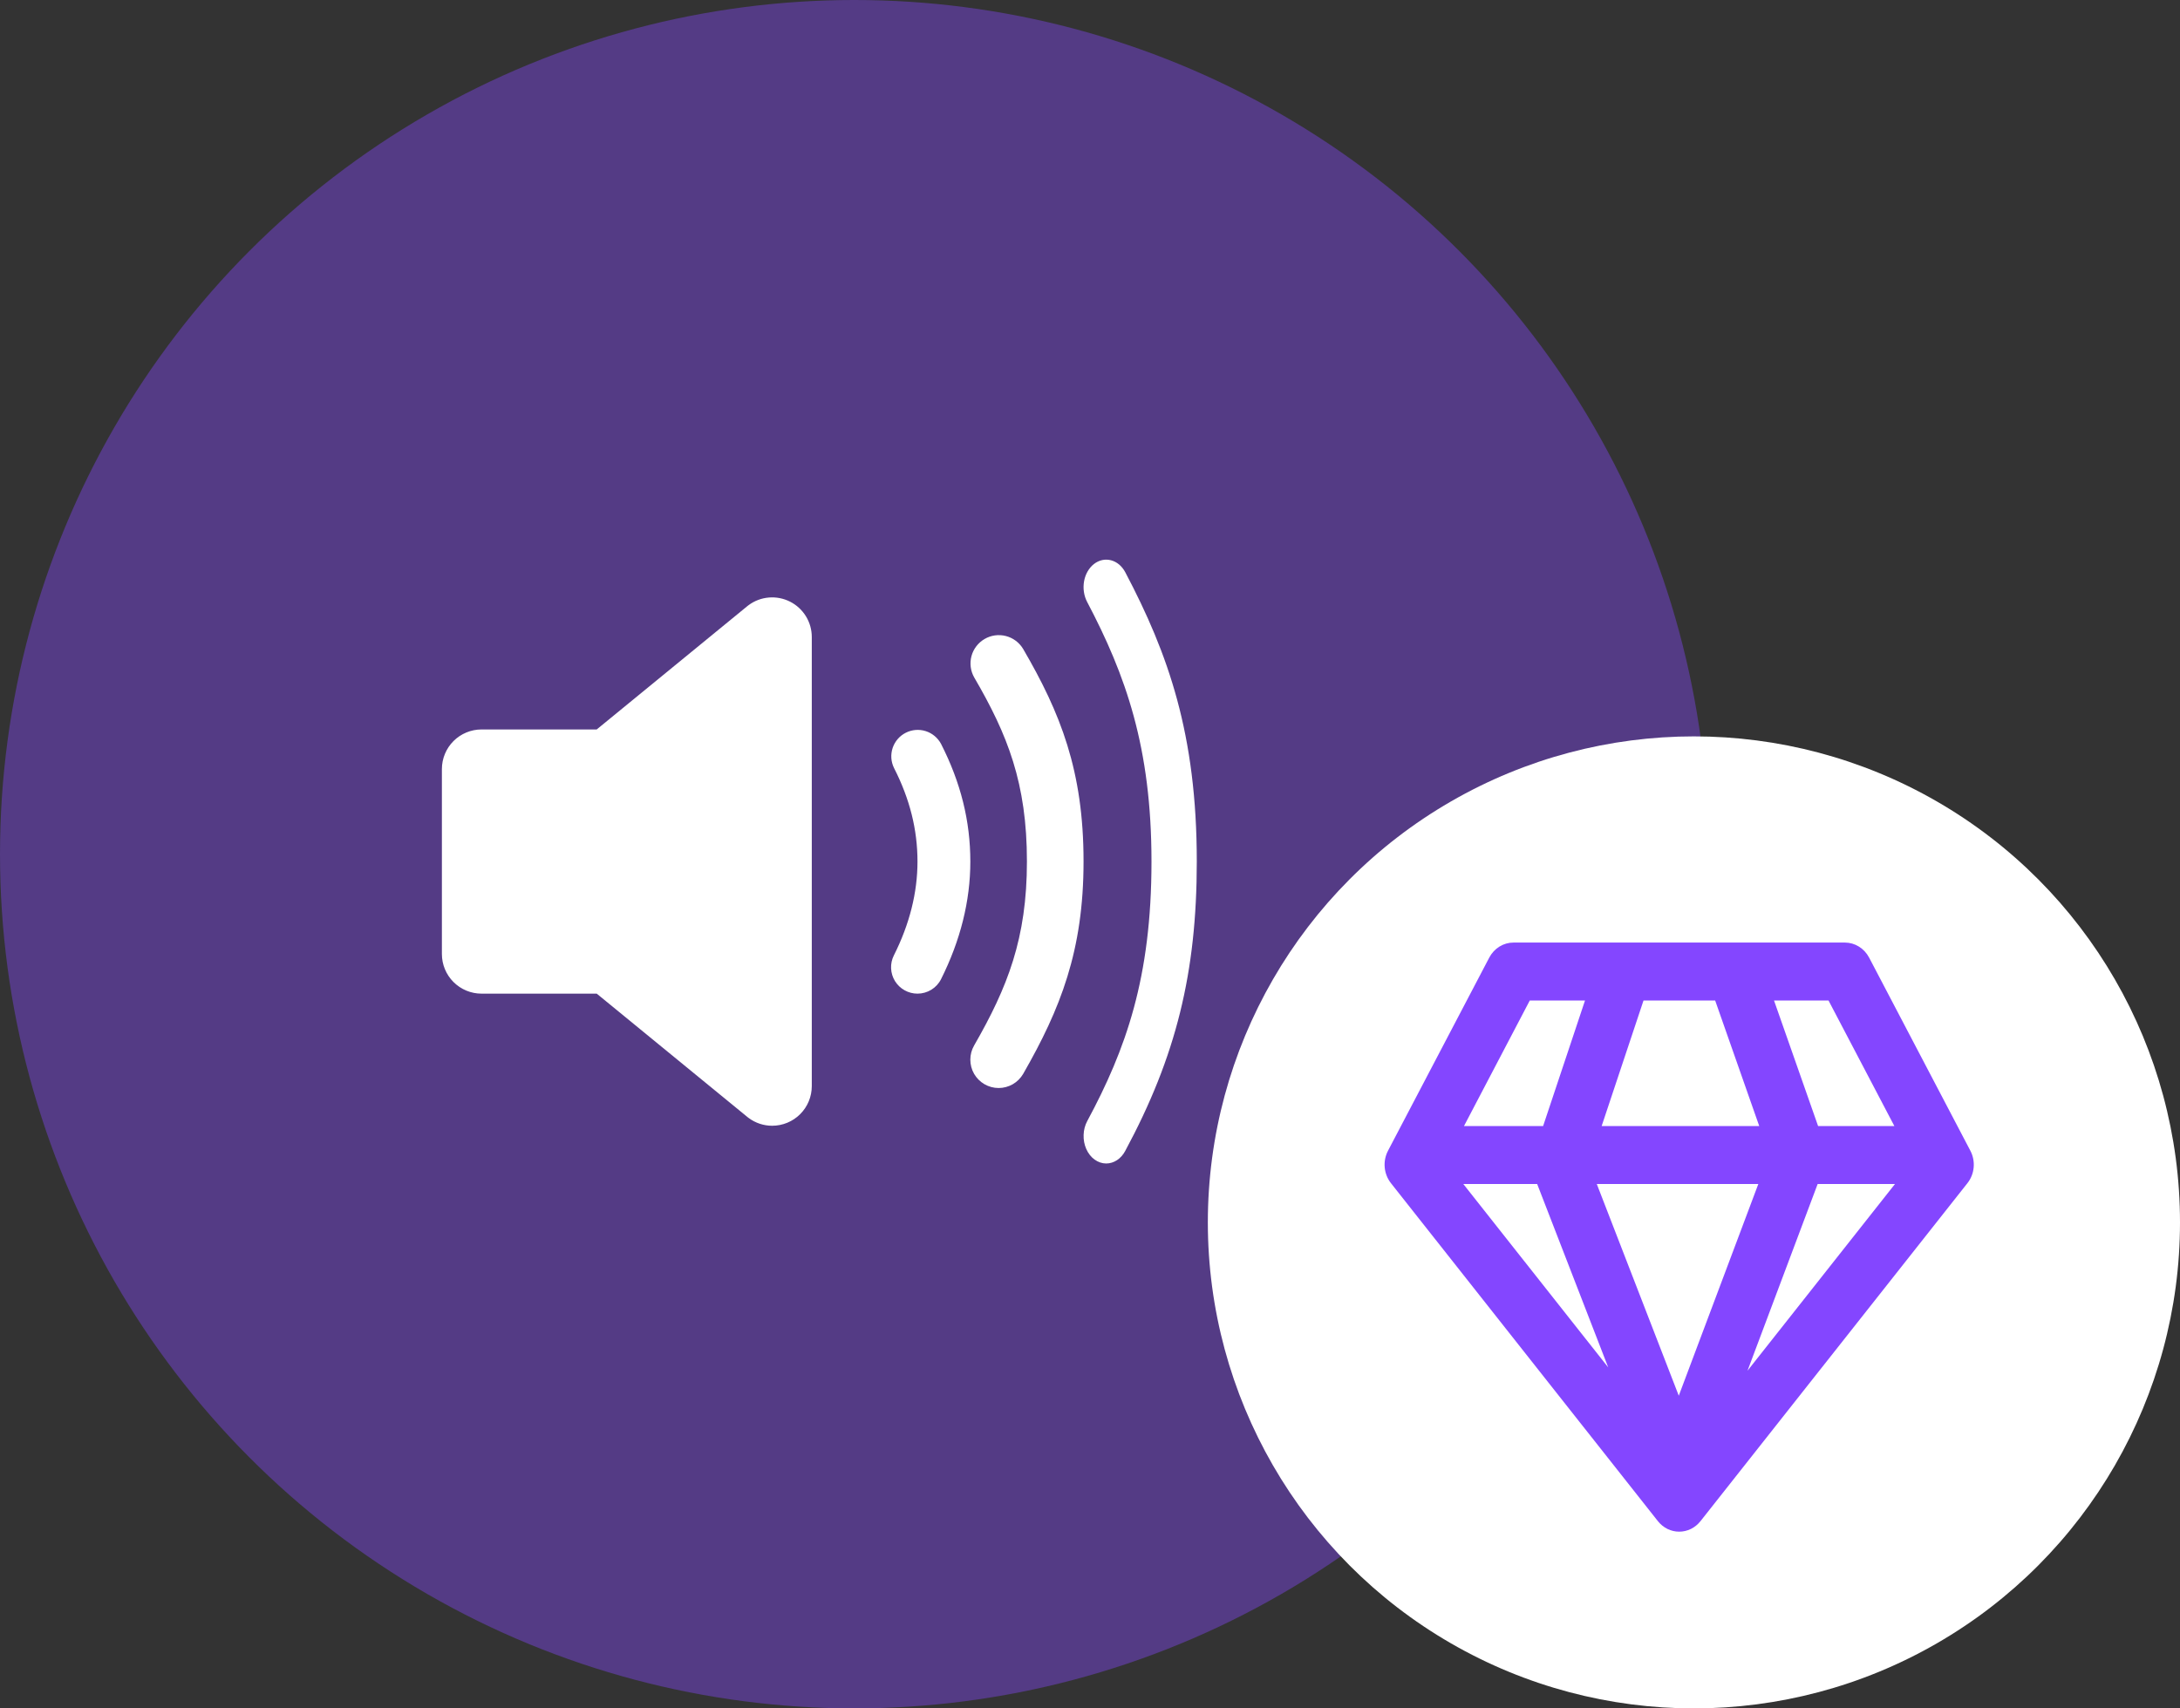 <svg width="74" height="58" viewBox="0 0 74 58" fill="none" xmlns="http://www.w3.org/2000/svg">
<rect x="0" y="0" width="74" height="58" fill="#333333" stroke="none"/>
<circle cx="29" cy="29" r="29" fill="#8446FF" fill-opacity="0.4"/>
<path d="M26.211 38.219C25.924 38.219 25.645 38.127 25.415 37.956C25.402 37.947 25.39 37.938 25.378 37.928L20.256 33.734H16.345C15.989 33.734 15.646 33.592 15.394 33.34C15.142 33.088 15 32.746 15 32.389V26.11C15 25.754 15.142 25.411 15.394 25.159C15.646 24.907 15.989 24.765 16.345 24.765H20.255L25.377 20.571C25.389 20.561 25.401 20.552 25.414 20.543C25.614 20.395 25.852 20.306 26.099 20.286C26.347 20.265 26.596 20.314 26.818 20.426C27.04 20.538 27.226 20.71 27.357 20.922C27.487 21.133 27.556 21.377 27.556 21.626V36.873C27.556 37.23 27.415 37.572 27.162 37.825C26.91 38.077 26.568 38.219 26.211 38.219ZM31.144 33.734C30.991 33.734 30.84 33.695 30.707 33.62C30.573 33.546 30.461 33.438 30.38 33.308C30.3 33.178 30.255 33.029 30.248 32.876C30.241 32.723 30.274 32.571 30.343 32.434C30.875 31.376 31.144 30.304 31.144 29.25C31.144 28.163 30.883 27.123 30.346 26.07C30.242 25.858 30.227 25.615 30.301 25.392C30.376 25.169 30.535 24.984 30.744 24.878C30.953 24.771 31.196 24.75 31.421 24.821C31.645 24.891 31.832 25.047 31.943 25.254C32.612 26.566 32.938 27.873 32.938 29.25C32.938 30.587 32.601 31.93 31.945 33.24C31.871 33.389 31.756 33.514 31.615 33.601C31.473 33.688 31.31 33.734 31.144 33.734Z" fill="white"/>
<path d="M33.899 36.938C33.73 36.938 33.564 36.893 33.418 36.809C33.272 36.724 33.151 36.603 33.066 36.457C32.982 36.311 32.938 36.145 32.938 35.976C32.938 35.807 32.982 35.641 33.066 35.495C34.202 33.517 34.859 31.86 34.859 29.245C34.859 26.59 34.203 24.944 33.069 22.998C32.944 22.778 32.911 22.517 32.977 22.273C33.043 22.029 33.203 21.821 33.421 21.694C33.639 21.566 33.899 21.53 34.144 21.593C34.388 21.655 34.598 21.812 34.729 22.029C35.996 24.203 36.781 26.168 36.781 29.245C36.781 32.276 35.997 34.25 34.732 36.457C34.647 36.603 34.526 36.724 34.38 36.809C34.233 36.893 34.067 36.938 33.899 36.938Z" fill="white"/>
<path d="M37.55 39.5C37.412 39.5 37.276 39.454 37.157 39.368C37.038 39.283 36.941 39.159 36.875 39.012C36.809 38.864 36.777 38.698 36.783 38.53C36.788 38.362 36.831 38.2 36.907 38.059C38.215 35.626 39.087 33.197 39.087 29.25C39.087 25.378 38.214 22.925 36.902 20.434C36.848 20.331 36.811 20.215 36.793 20.095C36.775 19.974 36.778 19.851 36.799 19.731C36.821 19.611 36.862 19.498 36.92 19.398C36.978 19.298 37.052 19.212 37.137 19.146C37.222 19.08 37.317 19.036 37.417 19.014C37.516 18.993 37.618 18.996 37.717 19.022C37.815 19.048 37.909 19.098 37.992 19.168C38.074 19.239 38.145 19.328 38.199 19.431C39.655 22.197 40.625 24.926 40.625 29.25C40.625 33.021 39.921 35.868 38.194 39.077C38.124 39.207 38.029 39.314 37.916 39.388C37.804 39.461 37.678 39.5 37.55 39.5Z" fill="white"/>
<circle cx="57.5" cy="41.5" r="16.5" fill="white"/>
<path d="M51.374 32C51.207 32 51.042 32.047 50.897 32.137C50.753 32.227 50.634 32.356 50.553 32.51L47.116 39.067C47.025 39.24 46.986 39.438 47.004 39.634C47.022 39.831 47.096 40.017 47.216 40.169L56.278 51.644C56.366 51.755 56.476 51.845 56.601 51.907C56.726 51.968 56.862 52 57 52C57.138 52 57.274 51.968 57.399 51.907C57.524 51.845 57.634 51.755 57.722 51.644L66.784 40.169C66.904 40.017 66.978 39.831 66.996 39.634C67.014 39.438 66.975 39.24 66.884 39.067L63.447 32.51C63.366 32.356 63.247 32.227 63.102 32.137C62.957 32.047 62.792 32 62.624 32H51.374ZM49.695 38.229L51.928 33.967H53.803L52.381 38.229H49.695ZM52.179 40.197L54.591 46.423L49.672 40.197H52.179ZM56.986 47.384L54.203 40.197H59.686L56.986 47.384ZM54.368 38.229L55.789 33.967H58.221L59.717 38.229H54.368ZM61.715 38.229L60.219 33.967H62.069L64.304 38.229H61.715ZM61.7 40.197H64.325L59.319 46.536L61.7 40.197Z" fill="#8446FF"/>
</svg>
